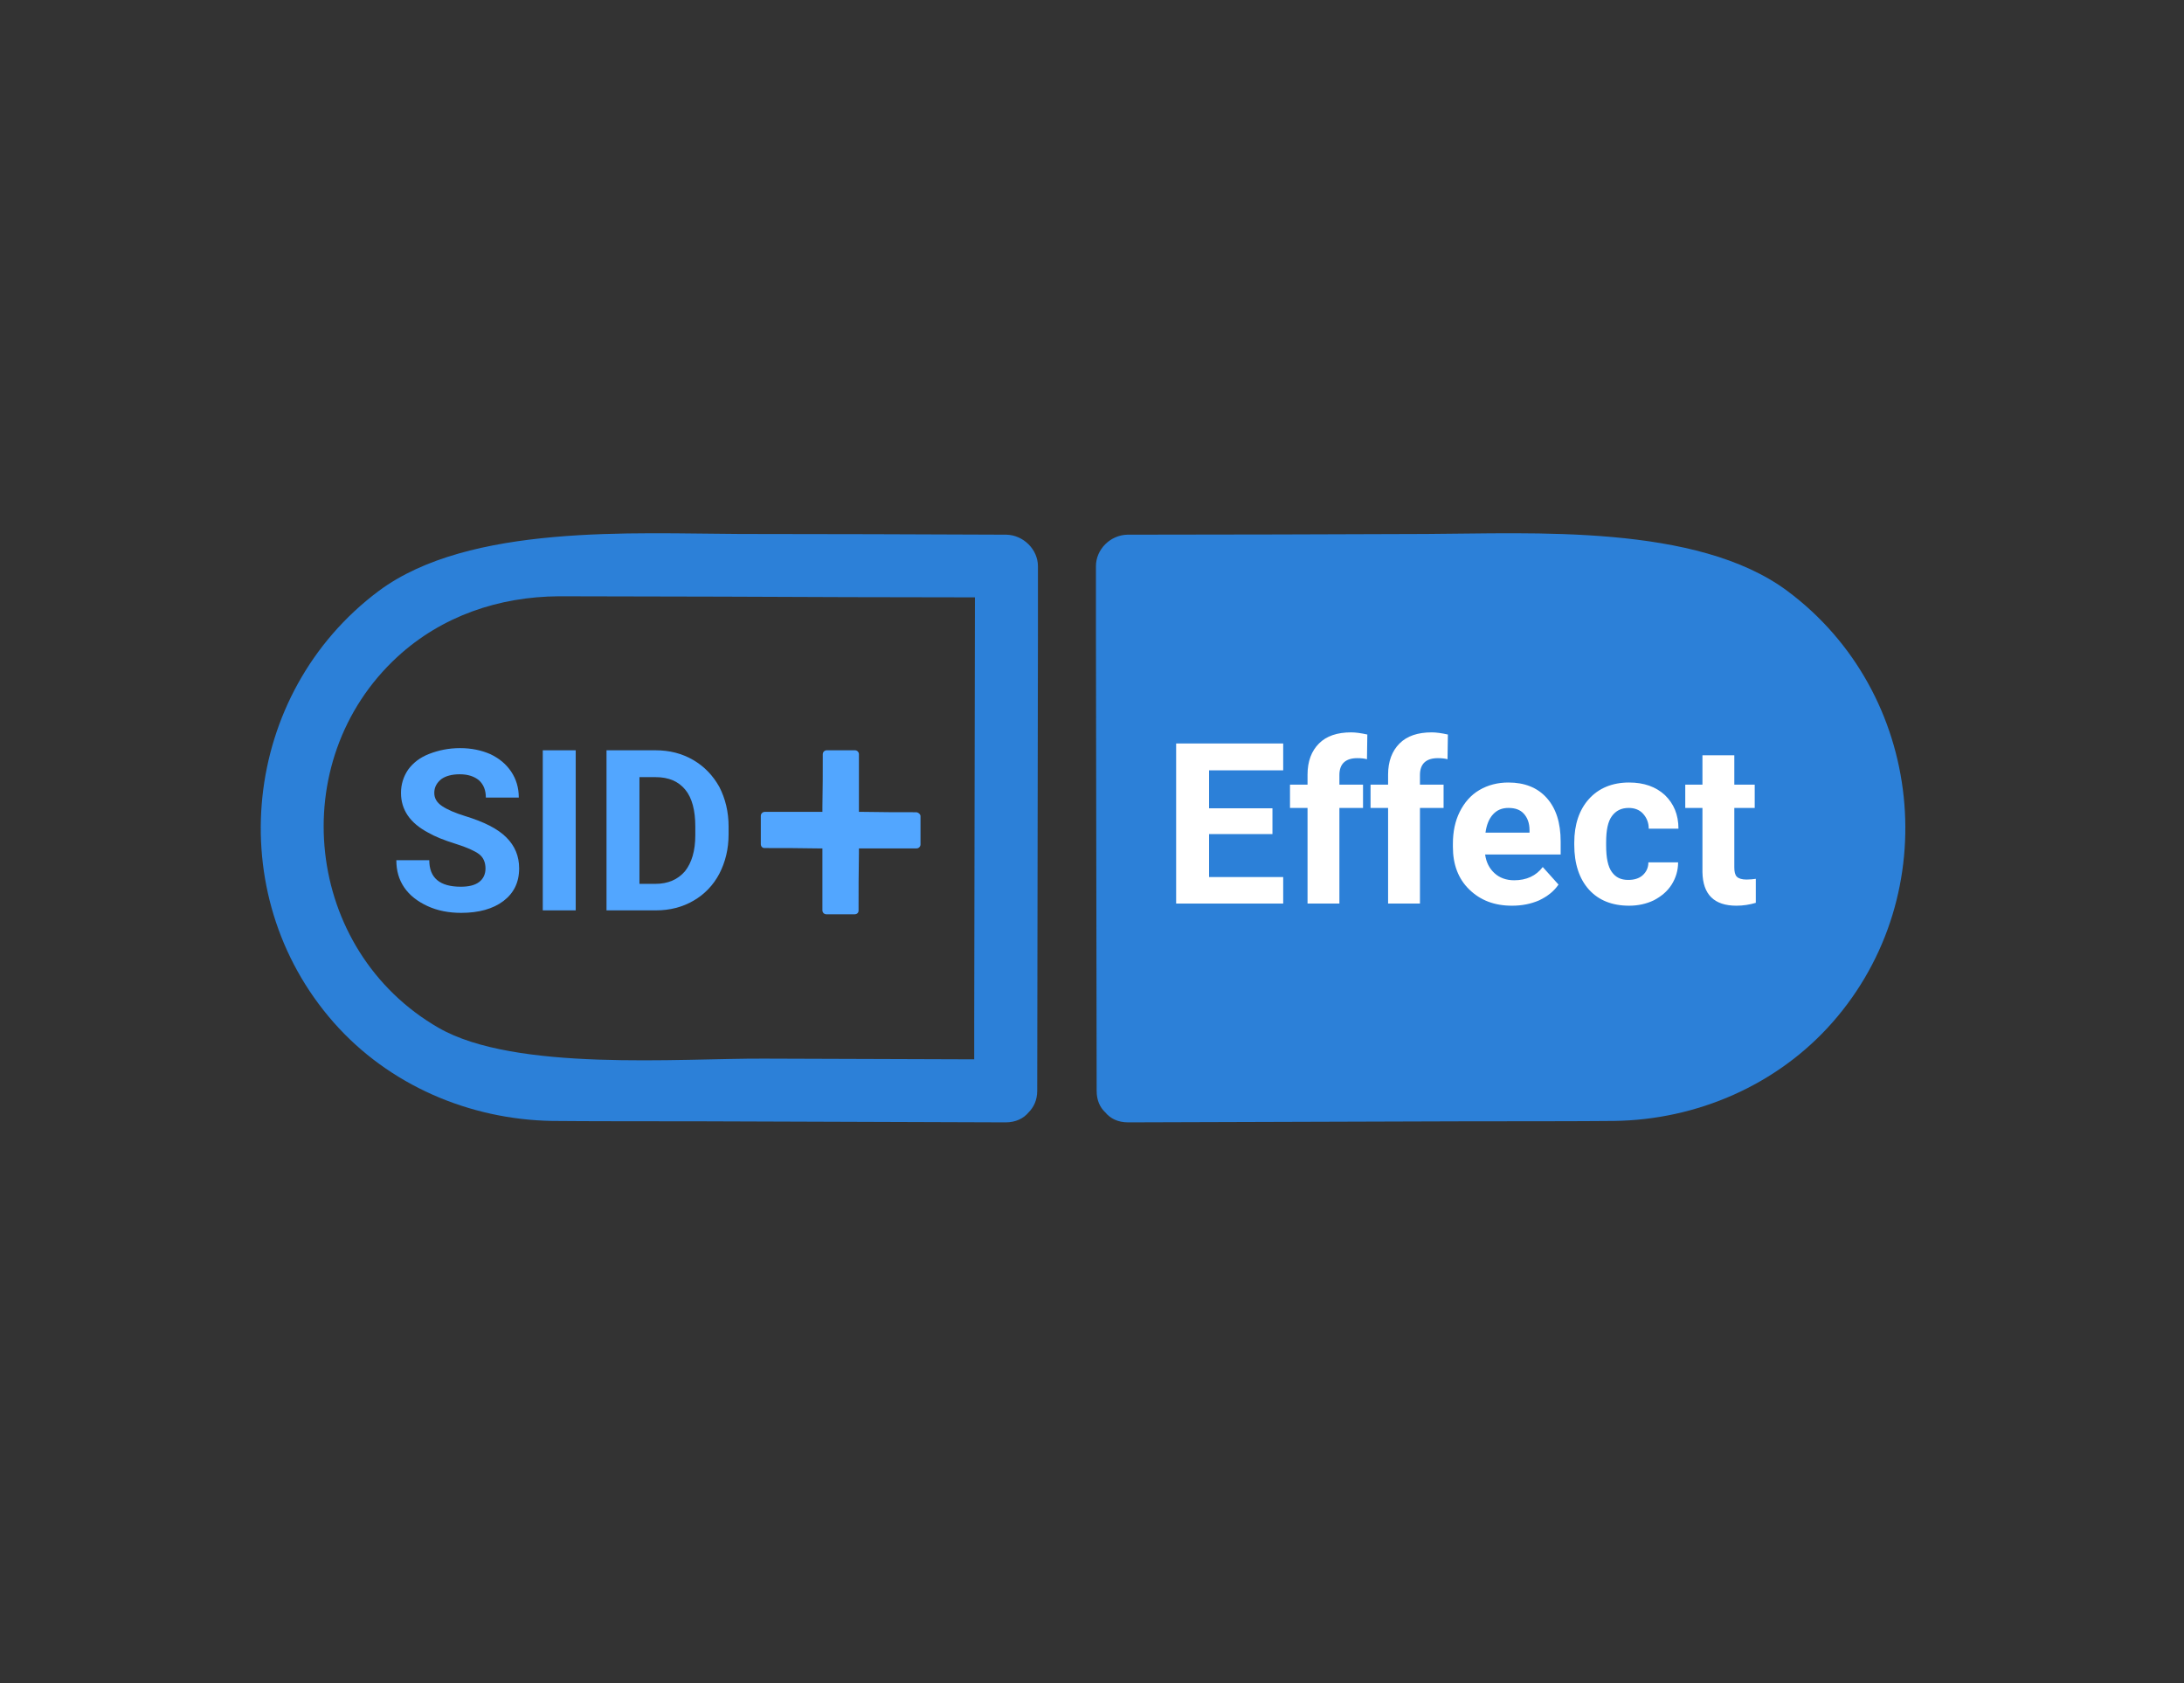<?xml version="1.0" encoding="utf-8"?>
<!-- Generator: Adobe Illustrator 25.2.1, SVG Export Plug-In . SVG Version: 6.00 Build 0)  -->
<svg version="1.1" id="Layer_1" xmlns="http://www.w3.org/2000/svg" xmlns:xlink="http://www.w3.org/1999/xlink" x="0px" y="0px"
	 viewBox="0 0 610 470" style="enable-background:new 0 0 610 470;" xml:space="preserve">
<rect x="0" y="0" width="610" height="470" fill="#333333" stroke="none"/>
<style type="text/css">
	.st0{fill:#2C80D8;}
	.st1{fill:none;}
	.st2{enable-background:new    ;}
	.st3{fill:#FFFFFF;}
	.st4{fill:#52A6FF;}
</style>
<path class="st0" d="M306.1,158.1c0,6.2,0,12.3,0,18.5c0.1,42.7,0.1,85.3,0.2,128c0,2.6,0.9,4.6,2.4,6c1.4,1.7,3.5,2.8,6.4,2.8
	c28.3-0.1,66.9-0.2,95.2-0.3c8.1,0,32.4,0,40.5-0.1c23.1-0.3,45.6-10,61-27.5c31.6-35.9,25.7-92-12.6-120.5
	c-25.3-18.8-71.3-16-100.9-15.9c-24.4,0.1-59,0.2-83.4,0.2C310.1,149.4,306.1,153.4,306.1,158.1z"/>
<rect x="341.4" y="205.2" class="st1" width="219.2" height="92"/>
<g class="st2">
	<path class="st3" d="M355.4,232.9h-17.7v12h20.7v7.4h-29.9v-44.7h29.9v7.5h-20.7v10.6h17.7V232.9z"/>
	<path class="st3" d="M365.2,252.3v-26.7h-4.9v-6.5h4.9v-2.8c0-3.7,1.1-6.6,3.2-8.7s5.1-3.1,9-3.1c1.2,0,2.7,0.2,4.5,0.6l-0.1,6.9
		c-0.7-0.2-1.6-0.3-2.7-0.3c-3.3,0-5,1.6-5,4.7v2.7h6.6v6.5h-6.6v26.7H365.2z"/>
	<path class="st3" d="M387.7,252.3v-26.7h-4.9v-6.5h4.9v-2.8c0-3.7,1.1-6.6,3.2-8.7s5.1-3.1,9-3.1c1.2,0,2.7,0.2,4.5,0.6l-0.1,6.9
		c-0.7-0.2-1.6-0.3-2.7-0.3c-3.3,0-5,1.6-5,4.7v2.7h6.6v6.5h-6.6v26.7H387.7z"/>
	<path class="st3" d="M422.3,252.9c-4.9,0-8.8-1.5-11.9-4.5c-3.1-3-4.6-7-4.6-11.9v-0.9c0-3.3,0.6-6.3,1.9-8.9
		c1.3-2.6,3.1-4.7,5.5-6.1c2.4-1.4,5.1-2.1,8.1-2.1c4.5,0,8.1,1.4,10.7,4.3s3.9,6.9,3.9,12.2v3.6h-21.1c0.3,2.2,1.2,3.9,2.6,5.2
		s3.3,2,5.5,2c3.4,0,6.1-1.2,8-3.7l4.4,4.9c-1.3,1.9-3.1,3.3-5.4,4.4C427.6,252.4,425.1,252.9,422.3,252.9z M421.3,225.6
		c-1.8,0-3.2,0.6-4.3,1.8c-1.1,1.2-1.8,2.9-2.1,5.1h12.3v-0.7c0-2-0.6-3.5-1.6-4.6S423.2,225.6,421.3,225.6z"/>
	<path class="st3" d="M454.8,245.7c1.6,0,3-0.4,4-1.3c1-0.9,1.6-2.1,1.6-3.6h8.3c0,2.2-0.6,4.3-1.8,6.2c-1.2,1.9-2.9,3.3-5,4.4
		c-2.1,1-4.4,1.5-6.9,1.5c-4.7,0-8.5-1.5-11.2-4.5c-2.7-3-4.1-7.2-4.1-12.5v-0.6c0-5.1,1.4-9.2,4.1-12.2c2.7-3,6.5-4.6,11.2-4.6
		c4.2,0,7.5,1.2,10,3.5c2.5,2.4,3.8,5.5,3.8,9.4h-8.3c0-1.7-0.6-3.1-1.6-4.2c-1-1.1-2.4-1.6-4-1.6c-2.1,0-3.6,0.8-4.7,2.3
		c-1.1,1.5-1.6,3.9-1.6,7.3v0.9c0,3.4,0.5,5.9,1.6,7.4S452.7,245.7,454.8,245.7z"/>
	<path class="st3" d="M484.4,210.9v8.2h5.7v6.5h-5.7v16.6c0,1.2,0.2,2.1,0.7,2.6c0.5,0.5,1.4,0.8,2.7,0.8c1,0,1.9-0.1,2.6-0.2v6.7
		c-1.7,0.5-3.5,0.8-5.4,0.8c-6.2,0-9.4-3.1-9.5-9.4v-17.9h-4.8v-6.5h4.8v-8.2H484.4z"/>
</g>
<path class="st0" d="M281.1,149.3c-24.4-0.1-50-0.2-74.4-0.2c-29.6-0.1-75.6-2.9-100.9,15.9c-38.3,28.6-44.2,84.6-12.6,120.5
	c15.4,17.5,37.9,27.1,61,27.5c8.1,0.1,32.4,0.1,40.5,0.1c28.3,0.1,57.9,0.2,86.2,0.3c2.8,0,5-1.1,6.4-2.8c1.4-1.4,2.4-3.4,2.4-6
	c0.1-42.7,0.1-85.3,0.2-128c0-6.2,0-12.3,0-18.5C289.9,153.4,285.8,149.4,281.1,149.3z M122.5,287C85,265.4,79.3,212.6,111,183.4
	c12.4-11.4,28.4-16.8,45.1-16.9c9.9,0,35.8,0.1,45.6,0.1c23.1,0.1,47.5,0.2,70.6,0.2c-0.1,39.8-0.1,79.5-0.2,119.3
	c0,3.2,0,6.5,0,9.7c-19.6-0.1-39.1-0.1-58.7-0.2C189.6,295.5,143.9,299.3,122.5,287z"/>
<g class="st2">
	<path class="st4" d="M135.6,242.5c0-1.7-0.6-3.1-1.8-4c-1.2-0.9-3.4-1.9-6.6-2.9s-5.7-2-7.6-3.1c-5.1-2.7-7.6-6.4-7.6-11.1
		c0-2.4,0.7-4.6,2-6.5c1.4-1.9,3.3-3.4,5.9-4.4s5.4-1.6,8.6-1.6c3.2,0,6,0.6,8.5,1.7c2.5,1.2,4.4,2.8,5.8,4.9
		c1.4,2.1,2.1,4.5,2.1,7.2h-9.2c0-2-0.6-3.6-1.9-4.8c-1.3-1.1-3.1-1.7-5.4-1.7c-2.2,0-4,0.5-5.2,1.4c-1.2,1-1.9,2.2-1.9,3.8
		c0,1.5,0.7,2.7,2.2,3.7c1.5,1,3.6,1.9,6.5,2.8c5.2,1.6,9,3.5,11.4,5.9s3.6,5.2,3.6,8.7c0,3.9-1.5,6.9-4.4,9.1
		c-2.9,2.2-6.9,3.3-11.8,3.3c-3.4,0-6.6-0.6-9.4-1.9c-2.8-1.3-5-3-6.5-5.2c-1.5-2.2-2.2-4.7-2.2-7.6h9.2c0,4.9,2.9,7.4,8.8,7.4
		c2.2,0,3.9-0.4,5.1-1.3C135,245.4,135.6,244.1,135.6,242.5z"/>
	<path class="st4" d="M160.8,254.2h-9.2v-44.7h9.2V254.2z"/>
	<path class="st4" d="M169.4,254.2v-44.7h13.7c3.9,0,7.4,0.9,10.5,2.7c3.1,1.8,5.5,4.3,7.3,7.5c1.7,3.3,2.6,7,2.6,11.1v2.1
		c0,4.2-0.9,7.8-2.6,11.1c-1.7,3.2-4.1,5.7-7.2,7.5c-3.1,1.8-6.6,2.7-10.5,2.7H169.4z M178.6,217v29.8h4.4c3.6,0,6.3-1.2,8.3-3.5
		c1.9-2.4,2.9-5.7,2.9-10.1v-2.4c0-4.5-0.9-8-2.8-10.3c-1.9-2.3-4.6-3.5-8.3-3.5H178.6z"/>
</g>
<path class="st4" d="M256,226.8c-4.9,0-9.8,0-14.7-0.1c-0.5,0-0.9,0-1.4,0c0-3.6,0-7.1,0-10.7c0-1.8,0-3.6,0-5.4
	c0-0.6-0.5-1.1-1.1-1.1c-3,0-4.8,0-7.9,0c-0.6,0-1.1,0.5-1.1,1.1c0,4.9,0,9.8-0.1,14.7c0,0.5,0,0.9,0,1.4c-3.6,0-7.1,0-10.7,0
	c-1.8,0-3.6,0-5.4,0c-0.6,0-1.1,0.5-1.1,1.1c0,3,0,4.8,0,7.9c0,0.3,0.1,0.6,0.3,0.8s0.4,0.3,0.8,0.3c4.9,0,9.8,0,14.7,0.1
	c0.5,0,0.9,0,1.4,0c0,3.6,0,8.4,0,11.9c0,1.8,0,3.6,0,5.4c0,0.6,0.5,1.1,1.1,1.1c3,0,4.8,0,7.9,0c0.3,0,0.6-0.1,0.8-0.3
	s0.3-0.4,0.3-0.8c0-4.9,0-11,0.1-15.9c0-0.5,0-0.9,0-1.4c3.6,0,7.1,0,10.7,0c1.8,0,3.6,0,5.4,0c0.6,0,1.1-0.5,1.1-1.1
	c0-3,0-4.8,0-7.9C257.1,227.4,256.6,226.9,256,226.8z"/>
</svg>
